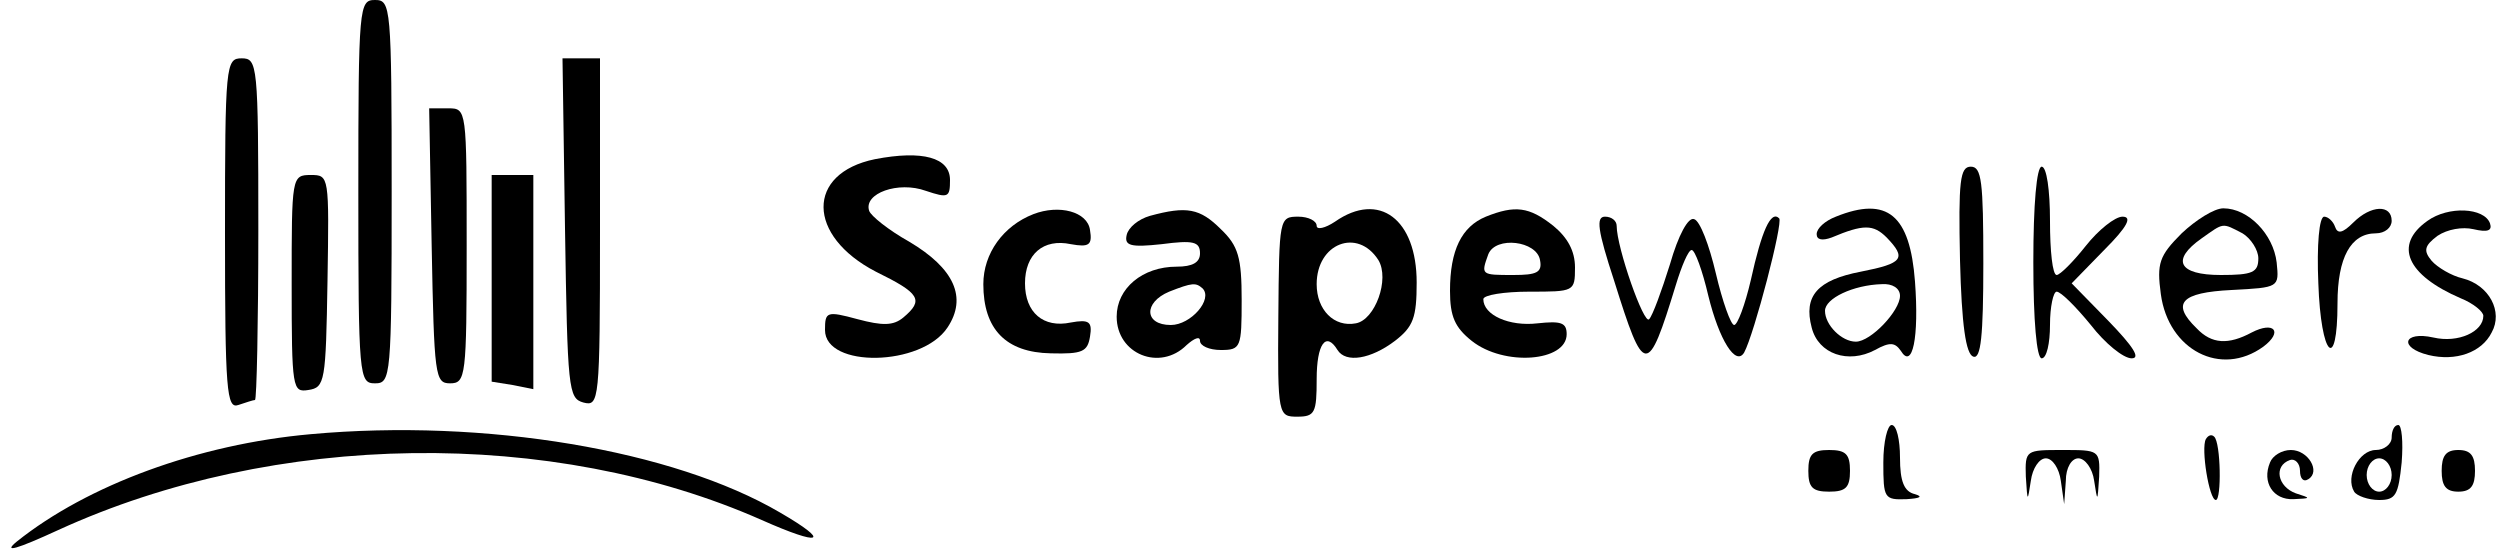 <?xml version="1.0" standalone="no"?>
<!DOCTYPE svg PUBLIC "-//W3C//DTD SVG 20010904//EN"
 "http://www.w3.org/TR/2001/REC-SVG-20010904/DTD/svg10.dtd">
<svg version="1.0" xmlns="http://www.w3.org/2000/svg"
 width="300pt" height="67pt" viewBox="0 0 300 67"
 preserveAspectRatio="xMidYMid meet">
<g transform="translate(0,67) scale(0.1,-0.1)"
fill="#000000" stroke="none">
<path d="M430 440 c0 -223 1 -230 20 -230 19 0 20 7 20 230 0 223 -1 230 -20
230 -19 0 -20 -7 -20 -230z"/>
<path d="M270 389 c0 -188 2 -210 16 -205 9 3 18 6 20 6 2 0 4 92 4 205 0 198
-1 205 -20 205 -19 0 -20 -7 -20 -211z"/>
<path d="M678 396 c3 -193 4 -204 22 -209 19 -5 20 1 20 204 l0 209 -22 0 -23
0 3 -204z"/>
<path d="M518 375 c3 -156 4 -165 22 -165 19 0 20 8 20 165 0 164 0 165 -22
165 l-23 0 3 -165z"/>
<path d="M1050 479 c-83 -17 -82 -92 1 -135 53 -26 58 -34 33 -55 -12 -10 -25
-10 -55 -2 -37 10 -39 9 -39 -13 0 -46 116 -44 147 3 24 36 8 71 -46 103 -25
14 -46 31 -48 37 -7 21 35 36 68 24 27 -9 29 -8 29 13 0 27 -33 36 -90 25z"/>
<path d="M2352 358 c2 -78 7 -113 16 -116 9 -3 12 24 12 112 0 98 -2 116 -15
116 -13 0 -15 -17 -13 -112z"/>
<path d="M2440 355 c0 -70 4 -115 10 -115 6 0 10 18 10 40 0 22 4 40 8 40 5 0
23 -18 41 -40 17 -22 39 -40 49 -40 11 0 2 14 -28 45 l-44 45 39 40 c28 28 34
40 22 40 -9 0 -29 -16 -44 -35 -15 -19 -31 -35 -35 -35 -5 0 -8 29 -8 65 0 37
-4 65 -10 65 -6 0 -10 -45 -10 -115z"/>
i
<path d="M350 329 c0 -126 1 -130 20 -127 20 3 21 10 23 131 2 126 2 127 -20
127 -23 0 -23 -2 -23 -131z"/>
<path d="M590 336 l0 -124 25 -4 25 -5 0 128 0 129 -25 0 -25 0 0 -124z"/>
<path d="M1240 413 c-36 -14 -60 -47 -60 -84 0 -54 27 -82 81 -83 38 -1 44 2
47 20 3 18 -1 21 -23 17 -33 -7 -55 12 -55 47 0 35 22 54 55 47 22 -4 26 -1
23 17 -3 22 -37 31 -68 19z"/>
<path d="M1380 411 c-14 -4 -26 -14 -28 -23 -3 -13 5 -15 42 -11 38 5 46 3 46
-11 0 -11 -9 -16 -28 -16 -41 0 -72 -26 -72 -60 0 -45 52 -66 84 -34 9 8 16
11 16 5 0 -6 11 -11 25 -11 24 0 25 3 25 60 0 51 -4 65 -25 85 -25 25 -41 28
-85 16z m63 -87 c13 -13 -14 -44 -38 -44 -32 0 -33 27 -2 40 28 11 32 11 40 4z"/>
<path d="M1602 404 c-12 -8 -22 -10 -22 -5 0 6 -10 11 -22 11 -23 0 -23 -2
-24 -120 -1 -119 0 -120 23 -120 21 0 23 5 23 45 0 42 11 58 25 35 10 -16 40
-11 69 11 22 17 26 28 26 70 0 76 -45 110 -98 73z m52 -46 c14 -23 -4 -72 -27
-76 -26 -5 -47 16 -47 47 0 49 49 68 74 29z"/>
<path d="M1783 410 c-29 -12 -43 -40 -43 -89 0 -31 6 -44 26 -60 39 -31 114
-25 114 8 0 14 -7 16 -35 13 -34 -4 -65 10 -65 29 0 5 25 9 55 9 54 0 55 0 55
29 0 20 -9 36 -26 50 -29 23 -46 25 -81 11z m65 -52 c3 -15 -4 -18 -32 -18
-39 0 -39 0 -30 25 9 22 58 16 62 -7z"/>
<path d="M2203 410 c-13 -5 -23 -14 -23 -21 0 -7 7 -8 18 -4 38 16 50 16 66 0
24 -25 20 -31 -31 -41 -52 -10 -69 -29 -59 -67 8 -32 44 -44 76 -27 18 10 24
9 31 -1 14 -23 22 16 17 83 -6 80 -33 103 -95 78z m77 -95 c0 -18 -35 -55 -53
-55 -17 0 -37 20 -37 37 0 15 34 31 68 32 13 1 22 -5 22 -14z"/>
<path d="M2618 390 c-27 -27 -30 -36 -25 -73 9 -67 72 -100 123 -63 24 18 13
31 -14 17 -28 -15 -48 -14 -66 5 -31 30 -19 43 42 46 57 3 57 3 54 33 -4 34
-34 65 -64 65 -11 0 -33 -14 -50 -30z m73 0 c10 -6 19 -20 19 -30 0 -17 -7
-20 -45 -20 -51 0 -60 18 -23 44 27 19 24 19 49 6z"/>
<path d="M2824 403 c-13 -13 -19 -14 -22 -5 -2 6 -8 12 -13 12 -6 0 -9 -34 -7
-80 3 -88 23 -108 23 -24 0 55 16 84 46 84 11 0 19 7 19 15 0 20 -25 19 -46
-2z"/>
<path d="M2913 405 c-41 -29 -25 -65 40 -93 15 -6 27 -16 27 -21 0 -19 -30
-33 -60 -26 -36 8 -42 -12 -6 -21 33 -8 64 3 76 27 14 25 -3 57 -35 65 -13 3
-30 13 -37 21 -10 12 -9 18 7 30 12 8 30 11 43 8 17 -4 23 -2 20 7 -7 19 -50
21 -75 3z"/>
<path d="M1937 333 c36 -115 40 -116 74 -5 7 23 15 42 19 42 4 0 13 -25 20
-55 13 -53 33 -85 43 -68 12 22 47 156 42 161 -10 10 -21 -15 -34 -74 -7 -30
-16 -54 -20 -54 -4 0 -14 28 -22 62 -8 34 -19 63 -26 65 -7 3 -19 -19 -29 -54
-10 -32 -21 -62 -25 -66 -6 -8 -39 86 -39 112 0 6 -6 11 -14 11 -11 0 -9 -16
11 -77z"/>
<path d="M373 149 c-135 -12 -268 -61 -353 -129 -17 -14 0 -9 50 14 260 119
593 123 844 12 72 -32 84 -27 22 9 -128 75 -354 113 -563 94z"/>
<path d="M2260 115 c0 -43 1 -45 28 -44 16 1 20 3 10 6 -13 3 -18 15 -18 44 0
21 -4 39 -10 39 -5 0 -10 -20 -10 -45z"/>
<path d="M2870 145 c0 -8 -9 -15 -19 -15 -20 0 -37 -32 -26 -50 3 -5 17 -10
30 -10 20 0 23 6 27 45 2 25 0 45 -4 45 -5 0 -8 -7 -8 -15z m0 -45 c0 -11 -7
-20 -15 -20 -8 0 -15 9 -15 20 0 11 7 20 15 20 8 0 15 -9 15 -20z"/>
<path d="M2647 143 c-6 -11 4 -73 12 -73 7 0 6 69 -2 76 -3 3 -7 2 -10 -3z"/>
<path d="M2170 105 c0 -20 5 -25 25 -25 20 0 25 5 25 25 0 20 -5 25 -25 25
-20 0 -25 -5 -25 -25z"/>
<path d="M2431 98 c2 -31 2 -31 6 -5 2 15 10 27 18 27 8 0 16 -12 18 -27 l4
-28 2 28 c0 16 7 27 15 27 8 0 17 -12 19 -27 4 -26 4 -26 6 5 1 32 0 32 -44
32 -44 0 -45 0 -44 -32z"/>
<path d="M2724 115 c-10 -24 4 -45 28 -44 21 1 22 1 3 7 -22 8 -27 33 -7 40 6
2 12 -4 12 -13 0 -9 4 -14 10 -10 15 9 0 35 -21 35 -11 0 -22 -7 -25 -15z"/>
<path d="M2930 105 c0 -18 5 -25 20 -25 15 0 20 7 20 25 0 18 -5 25 -20 25
-15 0 -20 -7 -20 -25z"/>
</g>
</svg>
